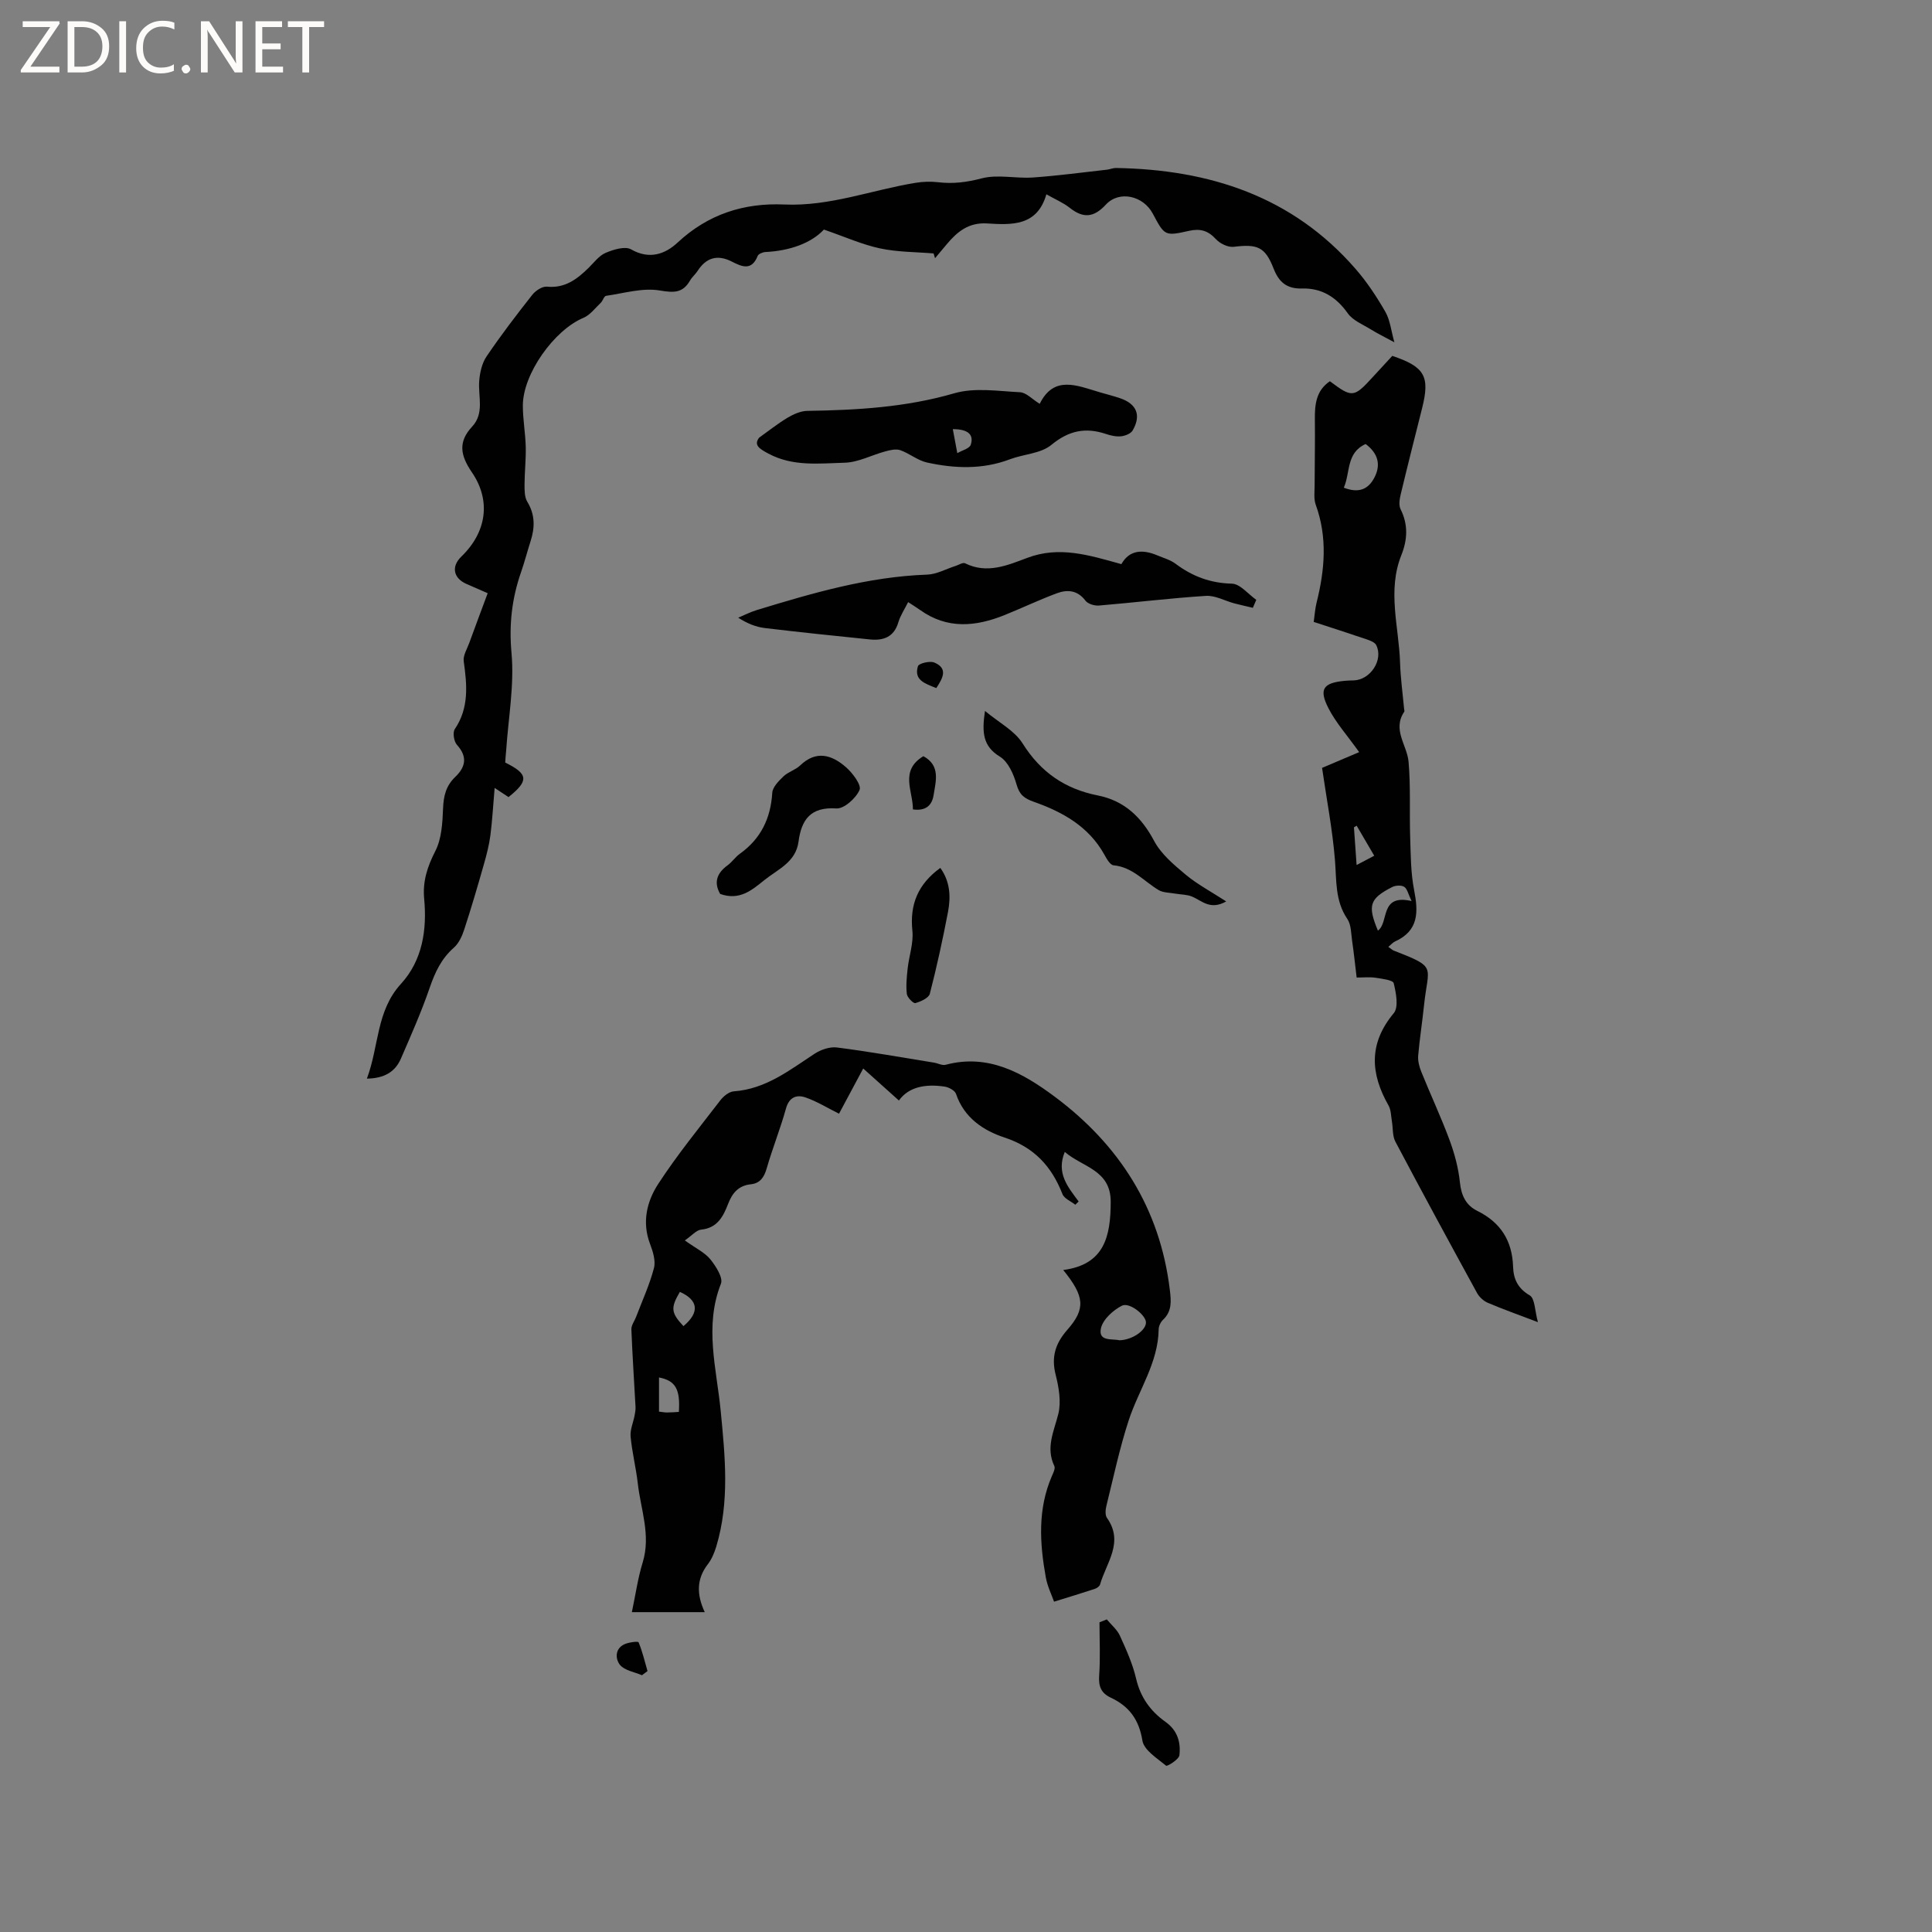 <svg enable-background="new 0 0 400 400" viewBox="0 0 400 400" xmlns="http://www.w3.org/2000/svg"><rect x="0" y="0" width="400" height="400" fill="#808080" stroke="none"/><path d="m12.4 4.8-6.1 9h6v1.2h-8v-.5l6.1-8.9h-5.7v-1.2h7.6v.4z" fill="#fcfbfa"/><path d="m14 15v-10.6h3c1.6 0 2.9.5 4 1.4s1.6 2.2 1.6 3.8-.5 3-1.6 3.9-2.4 1.5-4 1.5zm1.4-9.4v8.2h1.6c1.3 0 2.4-.4 3.1-1.1s1.1-1.8 1.1-3.1-.4-2.3-1.2-3-1.8-1-3.1-1z" fill="#fcfbfa"/><path d="m26.1 4.4v10.6h-1.4v-10.6z" fill="#fcfbfa"/><path d="m36.1 14.6c-.8.4-1.8.6-2.9.6-1.5 0-2.7-.5-3.6-1.4s-1.4-2.2-1.4-3.8c0-1.7.5-3.1 1.5-4.1s2.3-1.6 3.9-1.6c1 0 1.8.1 2.5.4v1.4c-.8-.4-1.6-.6-2.5-.6-1.2 0-2.1.4-2.9 1.2s-1.1 1.8-1.1 3.2c0 1.3.3 2.3 1 3s1.6 1.1 2.7 1.1c1 0 2-.2 2.7-.7v1.3z" fill="#fcfbfa"/><path d="m37.6 14.3c0-.2.1-.5.3-.6s.4-.3.6-.3c.3 0 .5.1.6.3s.3.4.3.6-.1.4-.3.6-.4.3-.6.3c-.3 0-.5-.1-.6-.3s-.3-.4-.3-.6z" fill="#fcfbfa"/><path d="m50.2 15h-1.6l-5.3-8.2c-.2-.2-.3-.5-.4-.7 0 .2.1.7.1 1.5v7.4h-1.4v-10.6h1.7l5.2 8.1c.2.4.4.6.4.7 0-.3-.1-.8-.1-1.5v-7.3h1.4z" fill="#fcfbfa"/><path d="m58.6 15h-5.7v-10.6h5.5v1.2h-4.1v3.4h3.8v1.2h-3.8v3.6h4.3z" fill="#fcfbfa"/><path d="m67.1 5.6h-3.1v9.4h-1.4v-9.4h-3v-1.2h7.5z" fill="#fcfbfa"/><g fill="#010102"><path d="m145.91 333.78c-5.2 0-9.94 0-15.09 0 .76-3.59 1.24-7.04 2.25-10.32 1.71-5.62-.4-10.9-1.02-16.31-.37-3.26-1.19-6.47-1.49-9.73-.13-1.4.54-2.87.82-4.32.11-.59.23-1.2.2-1.79-.29-5.36-.65-10.72-.86-16.08-.03-.85.65-1.72.98-2.59 1.27-3.35 2.79-6.64 3.69-10.08.4-1.51-.21-3.46-.81-5.03-1.7-4.49-.66-8.79 1.69-12.4 3.93-6.03 8.5-11.64 12.89-17.35.65-.84 1.79-1.76 2.76-1.83 6.62-.47 11.53-4.38 16.74-7.79 1.3-.85 3.16-1.48 4.64-1.29 6.7.86 13.37 2.05 20.04 3.13.83.13 1.73.64 2.45.45 8.85-2.36 16.02 1.73 22.53 6.57 13.39 9.96 21.85 23.15 23.88 40.04.27 2.24.49 4.4-1.4 6.18-.5.47-.9 1.31-.91 1.98-.1 6.96-4.16 12.57-6.21 18.86-1.89 5.79-3.15 11.79-4.62 17.72-.19.78-.28 1.9.13 2.47 3.57 5.04-.15 9.28-1.43 13.77-.11.39-.68.79-1.12.93-2.64.87-5.29 1.67-8.41 2.64-.48-1.37-1.37-3.16-1.71-5.05-1.27-7.06-1.7-14.1 1.25-20.93.29-.67.76-1.59.52-2.1-1.83-3.83-.07-7.19.83-10.82.62-2.53.09-5.52-.57-8.13-.93-3.7-.01-6.48 2.44-9.27 3.82-4.35 3.57-6.91-.86-12.37 8.57-1.11 9.81-7.01 9.83-14.08.03-6.67-5.84-7.19-9.51-10.37-1.82 4.42.68 7.3 2.87 10.26-.23.23-.46.46-.69.68-.91-.73-2.3-1.27-2.66-2.21-2.25-5.76-5.87-9.69-12-11.71-4.38-1.44-8.37-4.09-10.04-9.04-.24-.7-1.49-1.37-2.36-1.5-3.82-.57-7.38-.03-9.46 2.88-2.48-2.22-4.77-4.28-7.39-6.63-1.93 3.6-3.55 6.63-5.01 9.36-2.45-1.22-4.61-2.57-6.95-3.37-1.82-.62-3.37-.08-4.03 2.29-1.16 4.18-2.79 8.22-3.99 12.39-.53 1.84-1.36 3.1-3.28 3.3-2.55.27-3.83 1.79-4.7 4.03-1.01 2.6-2.2 5.02-5.59 5.36-1.01.1-1.92 1.23-3.38 2.24 2.35 1.68 4.16 2.52 5.29 3.92 1.14 1.42 2.67 3.81 2.18 5.04-3.48 8.84-.9 17.55-.05 26.31.91 9.4 1.88 18.81-.91 28.09-.39 1.28-.93 2.61-1.74 3.66-2.32 3.01-2.4 6.18-.65 9.94zm85.83-56.29c2.67-.05 5.52-2.03 5.52-3.69.01-1.48-3.42-4.28-5-3.46-1.82.94-3.91 2.83-4.32 4.66-.62 2.82 2.35 2.12 3.8 2.49zm-91.19 14.83c.32-4.73-.72-6.48-4.11-7.13v7.07c.63.07 1.13.18 1.63.18.83 0 1.66-.07 2.48-.12zm.95-17.76c3.38-2.82 3.11-5.38-.74-7.09-1.95 3.32-1.84 4.32.74 7.09z"/><path d="m104.6 157.88c4.8 2.36 4.93 3.76.68 7.15-.64-.42-1.3-.86-2.87-1.9-.32 3.71-.49 6.78-.88 9.82-.26 1.99-.77 3.96-1.32 5.9-1.3 4.57-2.63 9.13-4.11 13.64-.44 1.35-1.12 2.83-2.15 3.73-2.58 2.27-3.88 5.08-4.98 8.26-1.71 4.99-3.86 9.83-5.96 14.68-1.19 2.75-3.42 4.1-7.05 4.16 2.53-6.75 1.91-14 7.06-19.63 4.45-4.87 5.4-11.18 4.8-17.6-.34-3.65.67-6.67 2.32-9.91 1.3-2.55 1.47-5.81 1.59-8.78.1-2.59.6-4.71 2.52-6.54 2.12-2.02 2.61-4.17.36-6.64-.63-.69-.93-2.56-.45-3.26 2.99-4.44 2.53-9.16 1.85-14.05-.17-1.2.7-2.56 1.16-3.83 1.21-3.33 2.45-6.64 3.8-10.26-1.77-.77-3.08-1.35-4.39-1.92-2.73-1.19-3.19-3.62-1.07-5.66 5.19-5 6.24-11.53 2.18-17.47-2.35-3.44-2.91-6.25.04-9.42 2.6-2.78 1.25-6.21 1.48-9.4.13-1.76.56-3.74 1.53-5.16 2.97-4.39 6.19-8.6 9.47-12.76.68-.86 2.06-1.77 3.03-1.68 3.72.37 6.22-1.54 8.62-3.89 1.13-1.11 2.17-2.54 3.55-3.12 1.61-.68 4.01-1.42 5.25-.71 3.81 2.18 7.08.97 9.63-1.41 6.32-5.88 13.72-8.25 22.11-7.88 9.4.42 18.11-3.02 27.17-4.49 1.53-.25 3.14-.3 4.68-.12 3.08.37 5.92 0 8.99-.8 3.31-.87 7.06.06 10.59-.18 5.13-.36 10.24-1.05 15.36-1.62.62-.07 1.24-.36 1.85-.35 19.34.32 36.54 5.84 49.63 20.91 2.35 2.7 4.36 5.75 6.15 8.86.99 1.72 1.19 3.9 1.87 6.32-2.06-1.12-3.5-1.82-4.86-2.66-1.66-1.03-3.72-1.84-4.78-3.33-2.41-3.4-5.4-5.26-9.52-5.15-3.08.08-4.74-1.27-5.86-4.16-1.76-4.52-3.4-5.06-8.25-4.47-1.17.14-2.84-.67-3.68-1.59-1.64-1.78-3.24-2.24-5.6-1.71-5 1.13-5.03 1-7.47-3.57-1.97-3.71-6.94-4.86-9.71-1.87-2.54 2.75-4.72 2.86-7.52.64-1.3-1.03-2.89-1.69-4.8-2.77-1.91 6.65-7.21 6.34-12.29 6.03-3.77-.23-6.14 1.68-8.31 4.28-.81.98-1.63 1.95-2.45 2.92-.1-.33-.2-.66-.3-.99-3.7-.31-7.48-.27-11.08-1.04-3.69-.79-7.2-2.37-11.63-3.9-2.63 2.82-7.1 4.41-12.12 4.65-.56.03-1.43.39-1.6.82-1.24 3.11-3.25 2.23-5.34 1.16-2.95-1.5-5.29-.86-7.09 1.93-.46.71-1.15 1.27-1.57 2-1.52 2.61-3.33 2.54-6.27 2.05-3.55-.6-7.41.58-11.11 1.11-.43.06-.66 1.02-1.1 1.44-1.16 1.1-2.21 2.54-3.6 3.12-6.04 2.53-12.53 11.59-12.53 18.17 0 2.85.53 5.7.6 8.55.06 2.59-.24 5.2-.25 7.8 0 1.2-.01 2.6.57 3.55 1.63 2.68 1.59 5.34.68 8.17-.68 2.11-1.23 4.28-1.96 6.37-1.9 5.45-2.53 10.83-1.99 16.75.61 6.67-.66 13.51-1.11 20.28-.09.82-.14 1.65-.19 2.43z"/><path d="m287.44 196.04c.6.42.84.66 1.12.77 9.12 3.54 7.13 3.09 6.27 11.32-.36 3.48-.91 6.94-1.21 10.42-.09 1.09.22 2.3.64 3.34 1.9 4.71 4.06 9.32 5.83 14.08 1.05 2.83 1.86 5.84 2.17 8.83.28 2.71 1.24 4.73 3.58 5.89 4.86 2.4 7.26 6.2 7.43 11.61.08 2.47.96 4.45 3.45 5.9 1.08.63 1.04 3.19 1.69 5.54-4.11-1.57-7.3-2.69-10.4-4.02-.88-.38-1.76-1.2-2.22-2.05-5.69-10.4-11.35-20.82-16.89-31.3-.63-1.19-.48-2.79-.72-4.2-.19-1.11-.17-2.36-.7-3.29-3.77-6.63-4.14-12.84 1.08-19.11 1.05-1.26.48-4.21-.01-6.21-.16-.66-2.43-.92-3.77-1.13-1.22-.18-2.5-.04-3.9-.04-.33-2.73-.58-5.14-.93-7.53-.23-1.56-.18-3.39-1-4.6-2.57-3.79-2.22-7.96-2.56-12.18-.51-6.3-1.72-12.54-2.67-19.1 2.38-1.01 5.12-2.17 7.68-3.26-2.48-3.49-4.84-6.1-6.38-9.13-2-3.93-1.05-5.2 3.34-5.63.63-.06 1.27-.08 1.9-.09 3.47-.09 6.21-4.26 4.67-7.31-.3-.6-1.3-.96-2.04-1.21-3.58-1.22-7.19-2.37-10.9-3.59.21-1.49.29-2.76.59-3.97 1.7-6.78 2.29-13.52-.17-20.29-.44-1.22-.23-2.69-.23-4.04 0-4.51.11-9.02.05-13.53-.04-3.14.23-6.06 3.11-8 4.61 3.46 4.96 3.42 8.88-.87 1.35-1.48 2.72-2.95 4.04-4.38 6.74 2.27 7.83 4.24 6.17 10.84-1.5 5.95-3.01 11.91-4.44 17.88-.23.97-.42 2.22-.01 3.04 1.6 3.19 1.42 6.32.16 9.48-2.96 7.41-.5 14.88-.27 22.31.1 3.17.54 6.33.83 9.5.02.21.13.49.03.63-2.51 3.73.6 6.92.9 10.37.45 5.15.16 10.36.33 15.54.12 3.67.11 7.4.81 10.97.89 4.54 1.01 8.43-3.94 10.68-.47.21-.82.65-1.39 1.12zm-9.22-95.07c3.12 1.21 5.11.34 6.39-2.2 1.32-2.61.67-4.94-1.87-6.84-4.06 1.82-3.14 5.91-4.52 9.04zm14.03 85.58c-.69-1.42-.88-2.52-1.52-2.94-.59-.38-1.8-.31-2.49.04-4.71 2.41-5.12 3.82-2.96 9.03 2.37-1.71.28-7.66 6.97-6.13zm-7.73-9.38c-1.37-2.34-2.5-4.28-3.64-6.22-.19.11-.38.22-.56.34.17 2.46.35 4.91.55 7.8 1.39-.74 2.38-1.25 3.65-1.92z"/><path d="m232.17 116.8c1.64-2.94 4.36-3.12 7.46-1.81 1.26.54 2.66.91 3.73 1.71 3.49 2.62 7.21 4.03 11.69 4.14 1.71.04 3.37 2.17 5.05 3.35-.24.55-.47 1.1-.71 1.65-1.28-.31-2.57-.58-3.85-.92-1.96-.53-3.95-1.67-5.86-1.55-7.39.47-14.75 1.38-22.13 2-.93.08-2.3-.33-2.81-1-1.66-2.2-3.77-2.35-5.96-1.53-3.65 1.36-7.19 3.05-10.81 4.51-5.97 2.4-11.85 2.96-17.46-1.05-.76-.54-1.56-1.03-2.49-1.64-.75 1.51-1.61 2.77-2.02 4.16-.9 3.07-3.08 3.85-5.88 3.57-7.26-.74-14.52-1.49-21.77-2.36-1.84-.22-3.61-.93-5.51-2.14 1.26-.53 2.49-1.17 3.8-1.57 11.54-3.52 23.1-6.92 35.31-7.35 1.98-.07 3.93-1.18 5.89-1.8.66-.21 1.5-.77 1.96-.55 4.55 2.26 8.79.42 12.88-1.12 6.65-2.5 12.75-.58 19.49 1.3z"/><path d="m215.26 83.61c2.95-5.99 7.74-3.78 12.39-2.41 1.42.42 2.86.77 4.26 1.25 3.43 1.17 4.41 3.52 2.6 6.66-.38.67-1.55 1.13-2.41 1.22-1.01.11-2.13-.15-3.12-.48-4.23-1.42-7.7-.72-11.32 2.27-2.18 1.8-5.72 1.89-8.57 2.97-5.67 2.15-11.43 1.92-17.16.67-1.94-.42-3.63-1.89-5.55-2.56-.9-.31-2.11-.01-3.11.26-2.81.76-5.57 2.26-8.39 2.34-5.29.14-10.71.84-15.8-1.89-1.86-1-3.06-1.74-1.93-3.28 1.96-1.4 3.85-2.91 5.91-4.15 1.21-.72 2.69-1.38 4.05-1.41 10.29-.16 20.44-.73 30.48-3.65 4.21-1.22 9.06-.44 13.6-.21 1.27.06 2.46 1.4 4.07 2.4zm-17.99 5.24c.35 1.86.64 3.42.93 4.97.96-.57 2.51-.94 2.78-1.73.64-1.95-.33-3.24-3.71-3.24z"/><path d="m253.87 186.63c-3.31 1.88-5.03-.15-7.06-1-1.07-.45-2.34-.41-3.52-.62-1.16-.21-2.48-.17-3.43-.74-3.03-1.83-5.4-4.75-9.32-5.12-.71-.07-1.44-1.38-1.92-2.25-3.23-5.8-8.64-8.8-14.54-10.88-2.07-.73-3.01-1.48-3.62-3.62-.6-2.11-1.73-4.69-3.44-5.74-3.53-2.16-3.76-4.99-3.09-9.47 2.92 2.44 6.14 4.09 7.79 6.73 3.75 5.97 8.77 9.42 15.57 10.77 5.46 1.08 9.02 4.45 11.65 9.4 1.46 2.75 4.12 4.97 6.58 7.03 2.4 1.99 5.22 3.48 8.35 5.51z"/><path d="m149.1 185.08c-1.36-2.39-.68-4.31 1.53-5.92.93-.68 1.61-1.72 2.54-2.39 4.35-3.11 6.39-7.32 6.72-12.63.07-1.19 1.34-2.46 2.33-3.41.97-.93 2.47-1.32 3.44-2.25 3.35-3.23 6.6-2.17 9.5.37 1.37 1.2 3.24 3.69 2.8 4.7-.75 1.72-3.21 3.94-4.81 3.83-5.32-.36-7.22 2.32-7.82 6.85-.57 4.31-4.3 5.74-7.11 8.01-2.56 2.06-5.11 4.27-9.12 2.84z"/><path d="m229.15 335.28c.93 1.12 2.14 2.11 2.72 3.39 1.31 2.88 2.64 5.82 3.35 8.88.9 3.87 2.99 6.75 6.08 8.94 2.49 1.77 3.2 4.26 2.88 6.93-.1.86-2.53 2.34-2.75 2.15-1.86-1.54-4.59-3.22-4.91-5.21-.71-4.37-2.77-7.11-6.55-8.88-1.99-.93-2.56-2.34-2.4-4.57.26-3.66.07-7.35.07-11.03.5-.19 1-.39 1.51-.6z"/><path d="m194.68 179.69c2.04 2.81 2.19 5.96 1.6 9.09-1.09 5.69-2.32 11.37-3.77 16.97-.23.88-1.88 1.62-3 1.93-.41.11-1.67-1.16-1.76-1.89-.2-1.73-.02-3.53.17-5.28.29-2.61 1.24-5.26.98-7.79-.57-5.45 1.14-9.65 5.78-13.03z"/><path d="m191.17 156.56c3.57 1.93 2.59 5.12 2.12 8.07-.34 2.14-1.65 3.32-4.28 2.95.03-3.78-2.8-8.01 2.16-11.02z"/><path d="m132.91 346.84c-1.56-.68-3.58-.97-4.55-2.14-.92-1.12-1.14-3.32.91-4.27.9-.42 2.83-.66 2.94-.41.8 1.91 1.27 3.96 1.85 5.96-.38.3-.76.58-1.15.86z"/><path d="m193.85 142.46c-2.33-.93-4.69-1.65-3.8-4.53.18-.59 2.48-1.15 3.39-.76 2.87 1.22 1.79 3.19.41 5.29z"/></g></svg>